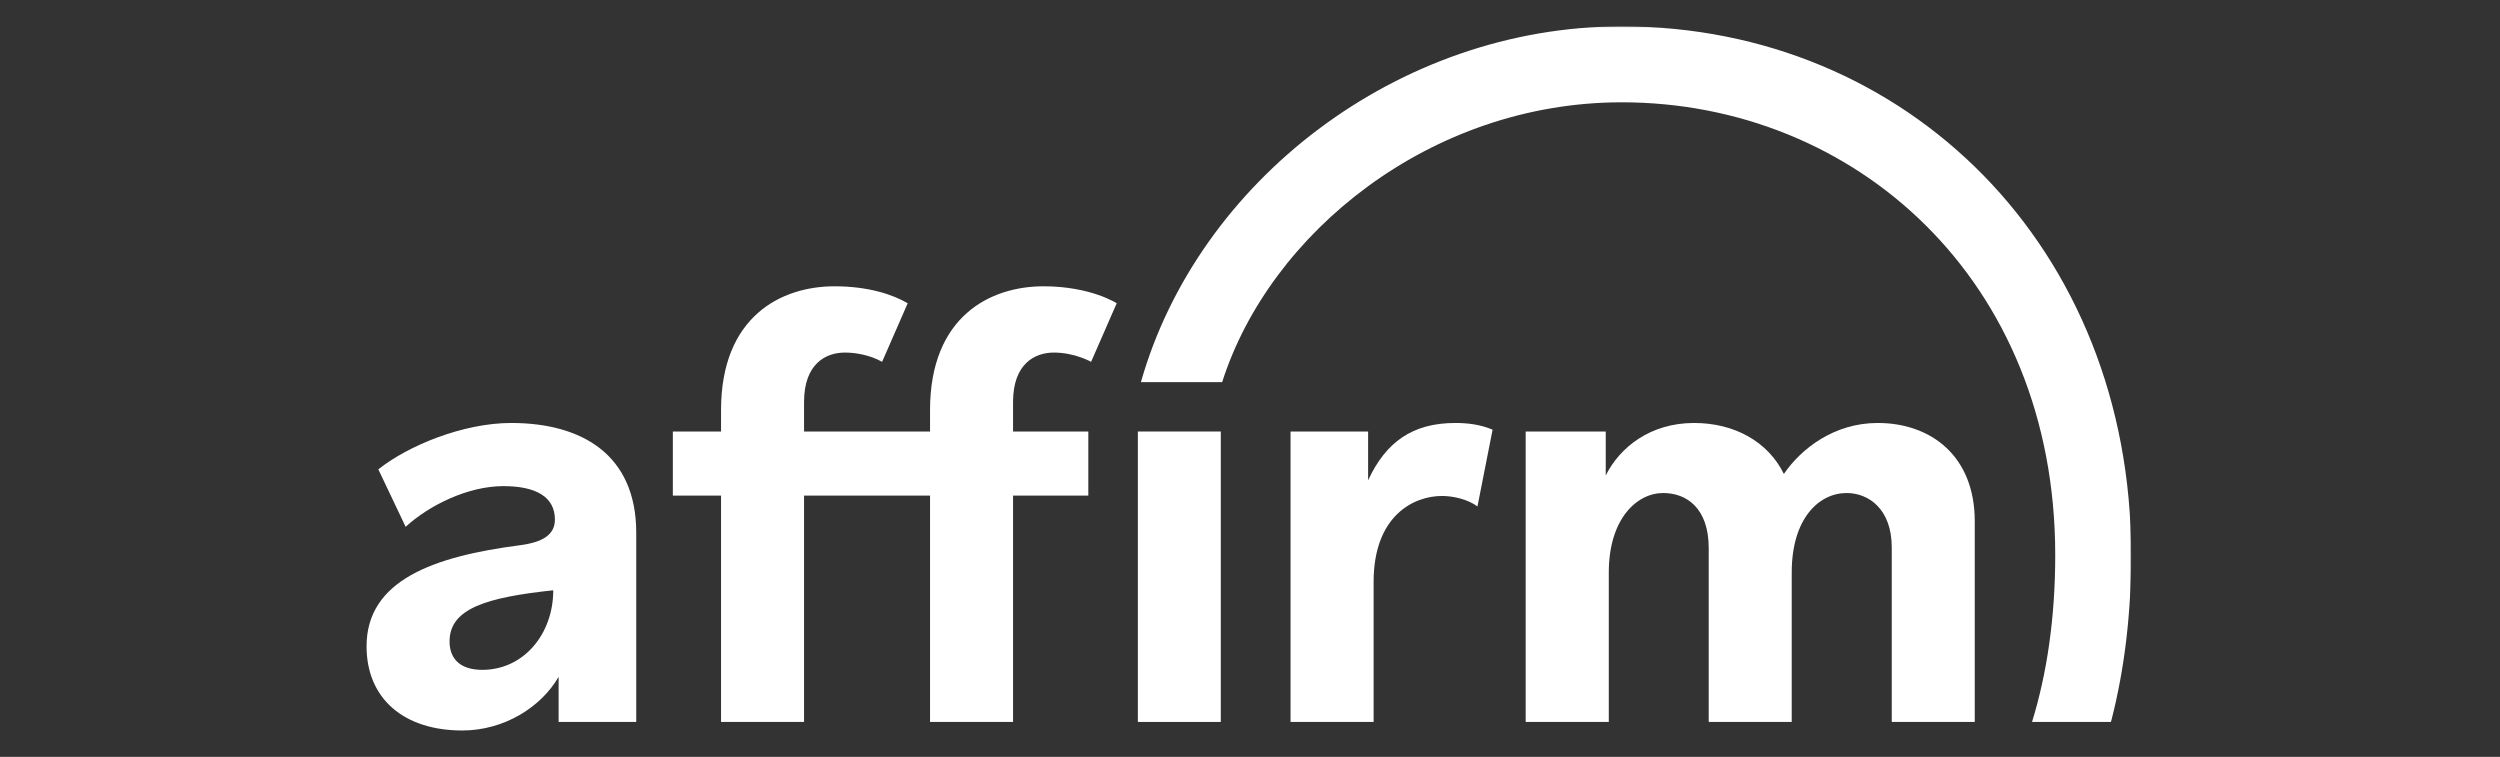 <?xml version="1.0" encoding="UTF-8"?>
<svg width="948px" height="287px" viewBox="0 0 948 287" version="1.1" xmlns="http://www.w3.org/2000/svg" xmlns:xlink="http://www.w3.org/1999/xlink">
    <rect x="0" y="0" width="948" height="287" fill="#333333" stroke="none"/>
    <!-- Generator: Sketch 52.3 (67297) - http://www.bohemiancoding.com/sketch -->
    <title>white_logo-solid_bg</title>
    <desc>Created with Sketch.</desc>
    <defs>
        <polygon id="path-1" points="139 277 808.139 277 808.139 10 139 10"></polygon>
    </defs>
    <g id="white_logo-solid_bg" stroke="none" stroke-width="1" fill="none" fill-rule="evenodd">
        <path d="M182.88,254.007 C174.612,254.007 170.472,249.93 170.472,243.222 C170.472,230.784 184.391,226.538 209.793,223.837 C209.793,240.477 198.543,254.007 182.88,254.007 M193.834,160.391 C175.685,160.391 154.799,168.943 143.464,177.978 L153.818,199.767 C162.91,191.452 177.608,184.339 190.867,184.339 C203.466,184.339 210.422,188.552 210.422,197.035 C210.422,202.745 205.812,205.632 197.1,206.763 C164.541,210.988 139,219.977 139,245.071 C139,264.969 153.17,277 175.299,277 C191.086,277 205.147,268.224 211.831,256.645 L211.831,273.762 L241.265,273.762 L241.265,202.037 C241.265,172.422 220.673,160.391 193.834,160.391" id="Fill-1" fill="#FFFFFF"></path>
        <path d="M489.372,163.629 L489.372,273.762 L520.873,273.762 L520.873,220.692 C520.873,195.474 536.143,188.07 546.787,188.07 C550.951,188.07 556.553,189.275 560.255,192.052 L565.991,162.936 C561.131,160.853 556.041,160.391 551.876,160.391 C535.681,160.391 525.5,167.564 518.79,182.14 L518.79,163.629 L489.372,163.629 Z" id="Fill-3" fill="#FFFFFF"></path>
        <path d="M712.037,160.391 C695.379,160.391 682.924,170.24 676.446,179.726 C670.431,167.464 657.679,160.391 642.408,160.391 C625.75,160.391 614.218,169.645 608.896,180.287 L608.896,163.629 L578.537,163.629 L578.537,273.762 L610.054,273.762 L610.054,217.077 C610.054,196.715 620.714,186.954 630.663,186.954 C639.666,186.954 647.943,192.782 647.943,207.821 L647.943,273.762 L679.421,273.762 L679.421,217.077 C679.421,196.484 689.826,186.954 700.238,186.954 C708.566,186.954 717.353,193.012 717.353,207.589 L717.353,273.762 L748.825,273.762 L748.825,197.641 C748.825,172.883 732.166,160.391 712.037,160.391" id="Fill-5" fill="#FFFFFF"></path>
        <path d="M412.69,163.629 L384.149,163.629 L384.149,152.431 C384.149,137.856 392.469,133.691 399.642,133.691 C407.568,133.691 413.745,137.207 413.745,137.207 L423.457,114.997 C423.457,114.997 413.615,108.564 395.707,108.564 C375.579,108.564 352.673,119.901 352.673,155.531 L352.673,163.629 L304.897,163.629 L304.897,152.431 C304.897,137.856 313.216,133.691 320.389,133.691 C324.462,133.691 329.945,134.634 334.491,137.207 L344.204,114.997 C338.404,111.599 329.087,108.564 316.454,108.564 C296.325,108.564 273.42,119.901 273.42,155.531 L273.42,163.629 L255.143,163.629 L255.143,187.923 L273.42,187.923 L273.42,273.762 L304.897,273.762 L304.897,187.923 L352.673,187.923 L352.673,273.762 L384.149,273.762 L384.149,187.923 L412.69,187.923 L412.69,163.629 Z" id="Fill-7" fill="#FFFFFF"></path>
        <mask id="mask-2" fill="white">
            <use xlink:href="#path-1"></use>
        </mask>
        <g id="Clip-10"></g>
        <polygon id="Fill-9" fill="#FFFFFF" mask="url(#mask-2)" points="431.478 273.762 462.925 273.762 462.925 163.629 431.478 163.629"></polygon>
        <path d="M614.944,10 C529.913,10 454.142,69.019 432.638,144.902 L463.448,144.902 C481.417,88.403 542.397,38.794 614.944,38.794 C703.136,38.794 779.344,105.929 779.344,210.449 C779.344,233.904 776.31,255.071 770.548,273.762 L800.448,273.762 L800.744,272.732 C805.65,253.45 808.139,232.5 808.139,210.449 C808.139,93.893 723.208,10 614.944,10" id="Fill-11" fill="#FFFFFF" mask="url(#mask-2)"></path>
    </g>
</svg>